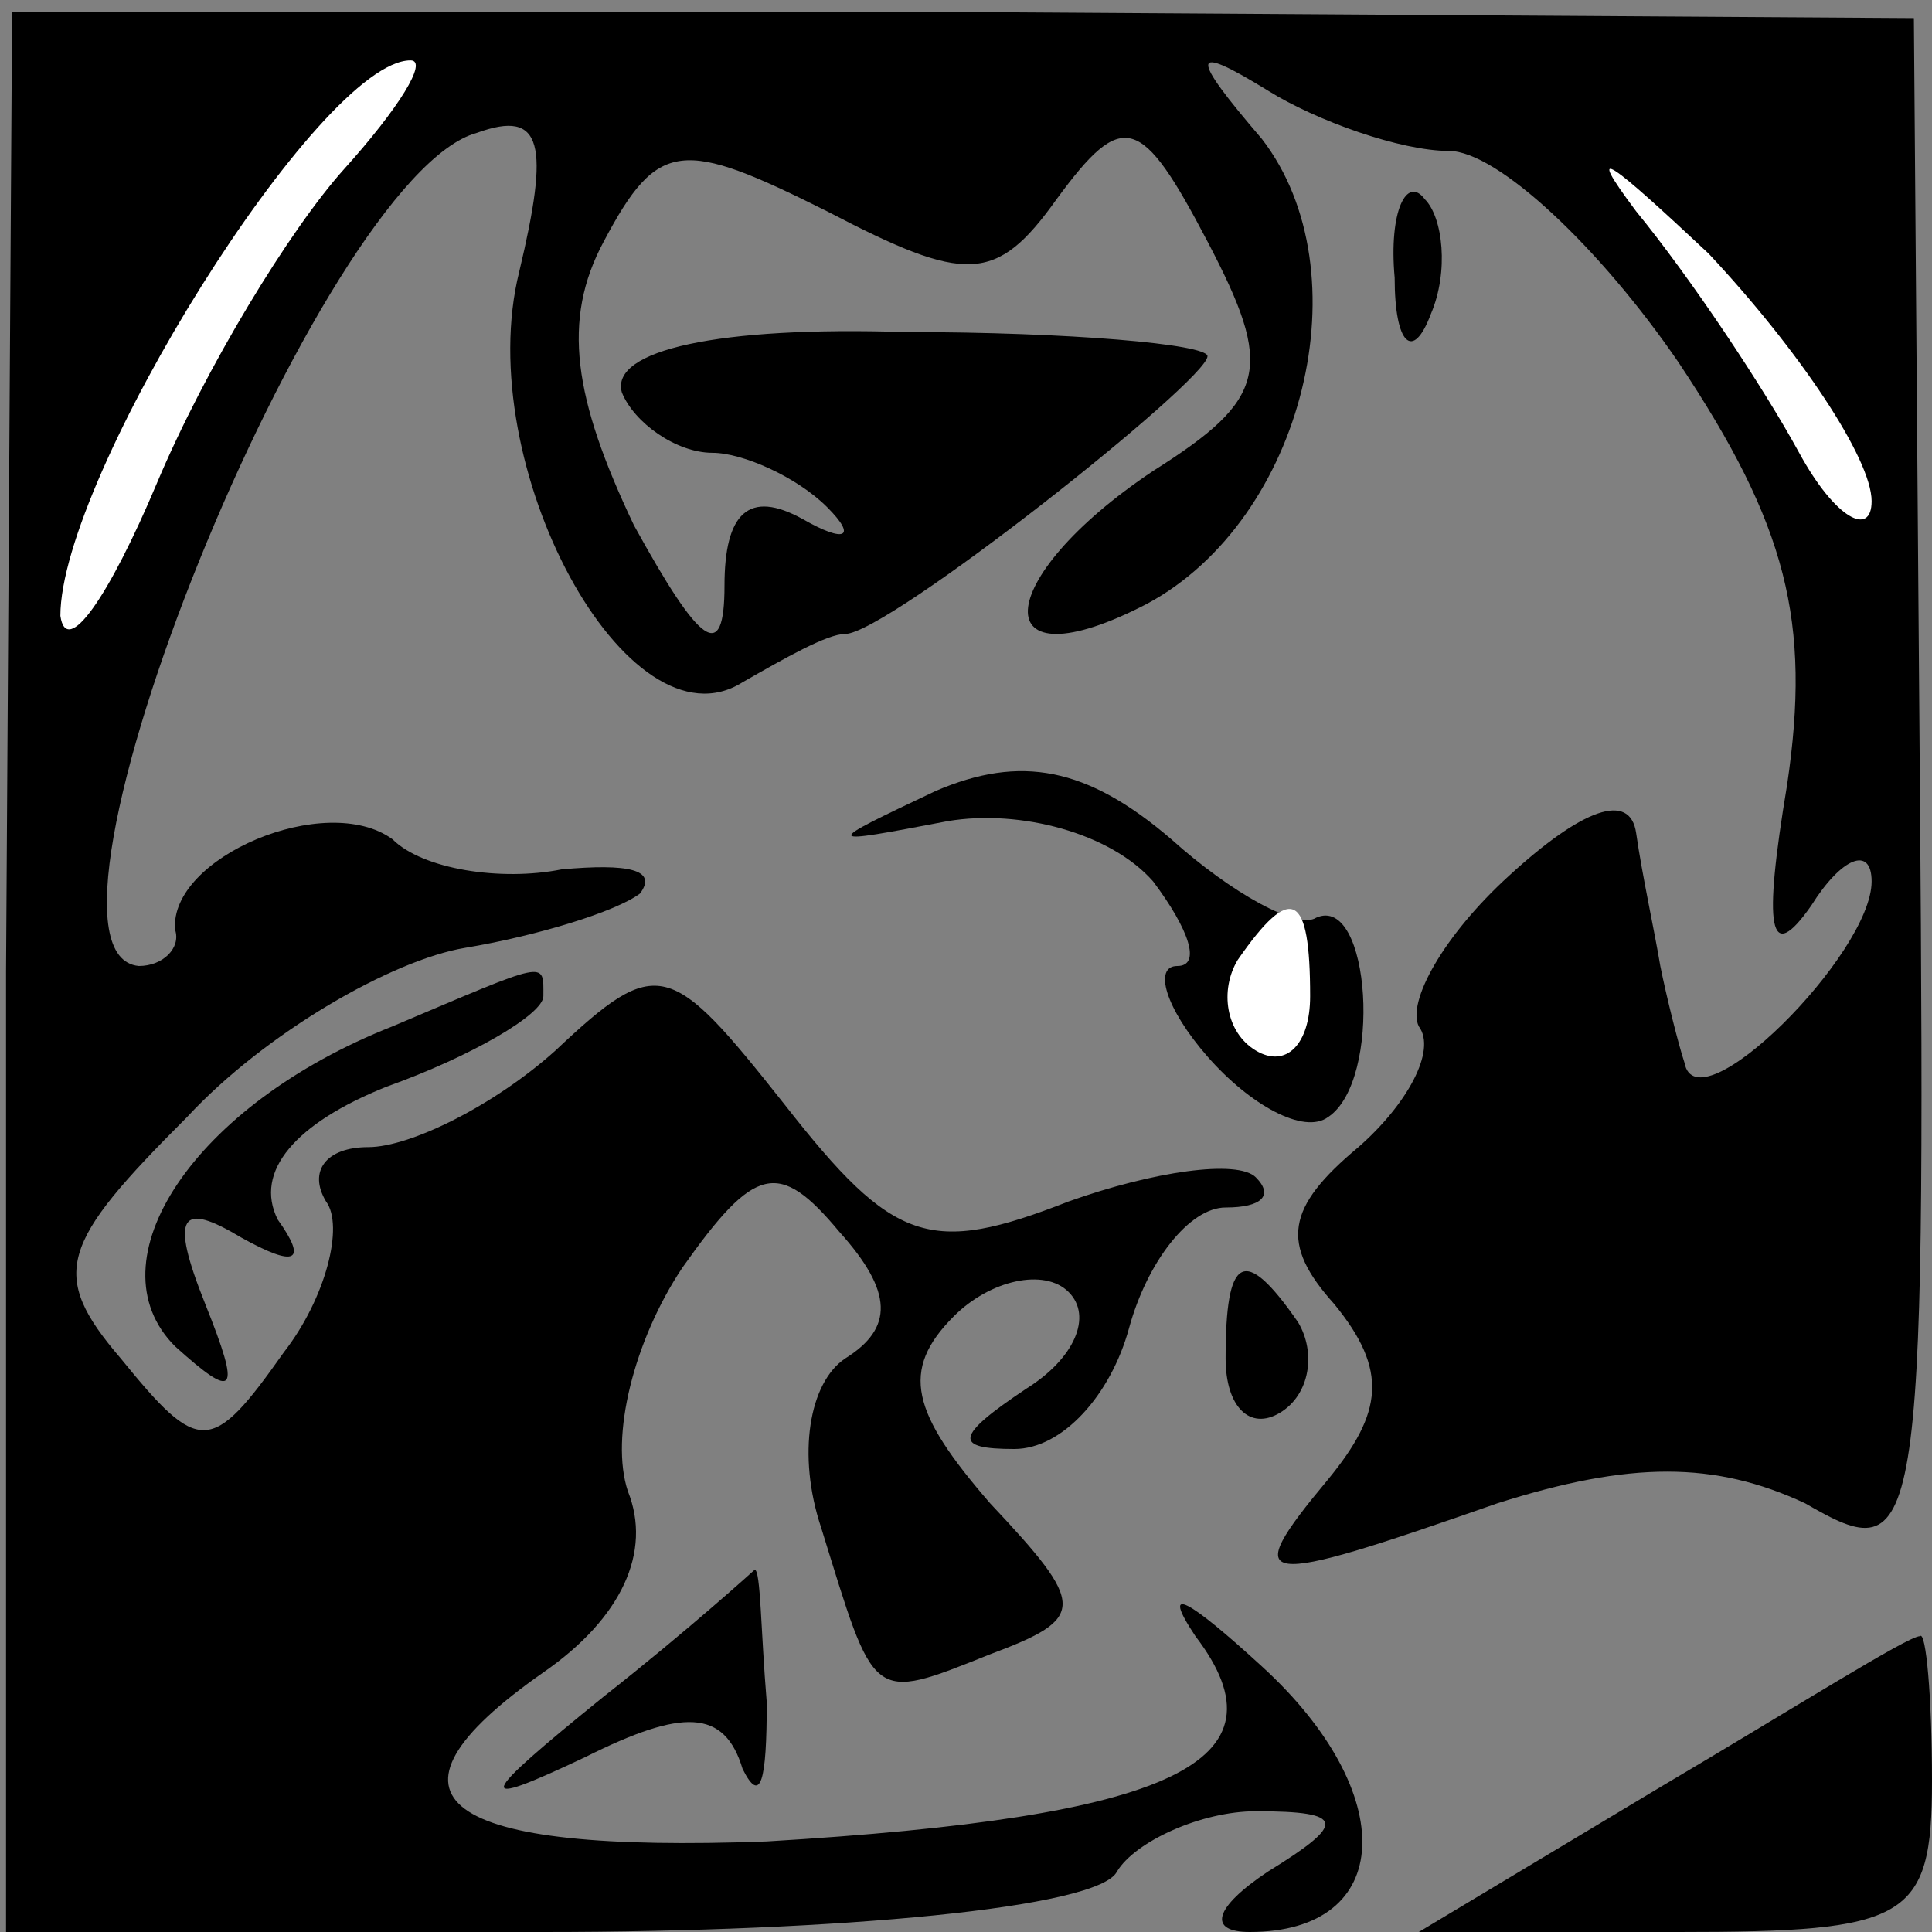 <?xml version="1.0" standalone="no"?>
<!DOCTYPE svg PUBLIC "-//W3C//DTD SVG 20010904//EN"
 "http://www.w3.org/TR/2001/REC-SVG-20010904/DTD/svg10.dtd">
<svg version="1.0" xmlns="http://www.w3.org/2000/svg"
 width="32pt" height="32pt" viewBox="0 0 32 32"
 preserveAspectRatio="xMidYMid meet">
<rect x="0" y="0" width="32" height="32" fill="#808080" stroke="none"/>
<g transform="translate(0,32) scale(0.1,-0.1)"
fill="#000000" stroke="none">
<path fill="#000000" stroke="none" d="M1 159 l0 -159 89 0 c49 0 92 4 95 10
3 5 14 10 23 10 15 0 15 -2 2 -10 -9 -6 -10 -10 -3 -10 24 0 25 23 2 44 -12
11 -17 14 -11 5 16 -21 -4 -30 -71 -34 -54 -2 -67 7 -37 28 13 9 18 20 14 30
-3 9 1 25 9 37 12 17 16 18 26 6 9 -10 9 -16 1 -21 -6 -4 -8 -16 -4 -28 9 -29
8 -29 28 -21 16 6 16 8 0 25 -13 15 -15 22 -6 31 6 6 15 8 19 4 4 -4 1 -11 -7
-16 -12 -8 -12 -10 -2 -10 8 0 16 9 19 20 3 11 10 20 16 20 6 0 8 2 5 5 -3 3
-17 1 -31 -4 -23 -9 -29 -7 -47 16 -19 24 -21 25 -38 9 -10 -9 -24 -16 -31
-16 -7 0 -10 -4 -7 -9 3 -4 0 -16 -7 -25 -12 -17 -14 -17 -27 -1 -12 14 -10
19 11 40 13 14 34 26 46 28 12 2 25 6 29 9 3 4 -2 5 -13 4 -10 -2 -23 0 -28 5
-11 8 -37 -3 -36 -15 1 -3 -2 -6 -6 -6 -22 2 30 131 56 138 11 4 12 -2 7 -23
-8 -32 18 -80 37 -68 7 4 14 8 17 8 7 0 60 42 60 46 0 2 -23 4 -50 4 -31 1
-49 -3 -47 -10 2 -5 9 -10 15 -10 5 0 14 -4 19 -9 5 -5 3 -6 -4 -2 -9 5 -13 1
-13 -11 0 -13 -4 -10 -15 10 -10 21 -12 34 -5 47 9 17 13 17 37 5 23 -12 28
-12 38 2 11 15 14 14 25 -7 11 -21 10 -26 -9 -38 -27 -18 -28 -36 -1 -22 26
14 36 55 19 77 -12 14 -12 16 1 8 8 -5 22 -10 30 -10 8 0 25 -16 38 -35 18
-27 22 -43 18 -70 -4 -24 -3 -30 4 -20 5 8 10 10 10 4 0 -12 -29 -41 -31 -30
-1 3 -3 11 -4 16 -1 6 -3 15 -4 22 -1 7 -9 4 -21 -7 -11 -10 -17 -21 -15 -25
3 -4 -2 -13 -10 -20 -12 -10 -13 -16 -4 -26 9 -11 8 -18 -1 -29 -15 -18 -12
-18 28 -4 22 7 36 7 51 0 19 -11 20 -8 19 118 l-1 128 -157 1 -158 0 -1 -159z"/>
<path fill="#ffffff" stroke="none" d="M57 292 c-9 -10 -23 -33 -31 -52 -8
-19 -15 -29 -16 -22 0 23 43 92 58 92 3 0 -2 -8 -11 -18z"/>
<path fill="#ffffff" stroke="none" d="M310 237 c0 -6 -6 -3 -12 8 -6 11 -18
29 -27 40 -9 12 -4 8 12 -7 15 -16 27 -34 27 -41z"/>
<path fill="#000000" stroke="none" d="M231 274 c0 -11 3 -14 6 -6 3 7 2 16
-1 19 -3 4 -6 -2 -5 -13z"/>
<path fill="#000000" stroke="none" d="M155 189 c-19 -9 -19 -9 2 -5 12 2 27
-2 34 -10 6 -8 8 -14 4 -14 -4 0 -2 -7 5 -15 7 -8 16 -13 20 -10 9 6 7 37 -2
33 -3 -2 -14 4 -24 13 -14 12 -25 14 -39 8z"/>
<path fill="#ffffff" stroke="none" d="M217 155 c0 -8 -4 -12 -9 -9 -5 3 -6
10 -3 15 9 13 12 11 12 -6z"/>
<path fill="#000000" stroke="none" d="M65 150 c-33 -13 -50 -39 -36 -53 10
-9 11 -8 5 7 -6 15 -4 17 6 11 9 -5 11 -4 6 3 -4 8 3 16 18 22 14 5 26 12 26
15 0 6 1 6 -25 -5z"/>
<path fill="#000000" stroke="none" d="M203 95 c0 -8 4 -12 9 -9 5 3 6 10 3
15 -9 13 -12 11 -12 -6z"/>
<path fill="#000000" stroke="none" d="M100 39 c-21 -17 -22 -19 -3 -10 16 8
23 8 26 -2 3 -6 4 -2 4 11 -1 12 -1 22 -2 22 0 0 -11 -10 -25 -21z"/>
<path fill="#000000" stroke="none" d="M275 24 l-40 -24 43 0 c38 0 42 2 42
25 0 14 -1 25 -2 24 -2 0 -21 -12 -43 -25z"/>
</g>
</svg>
